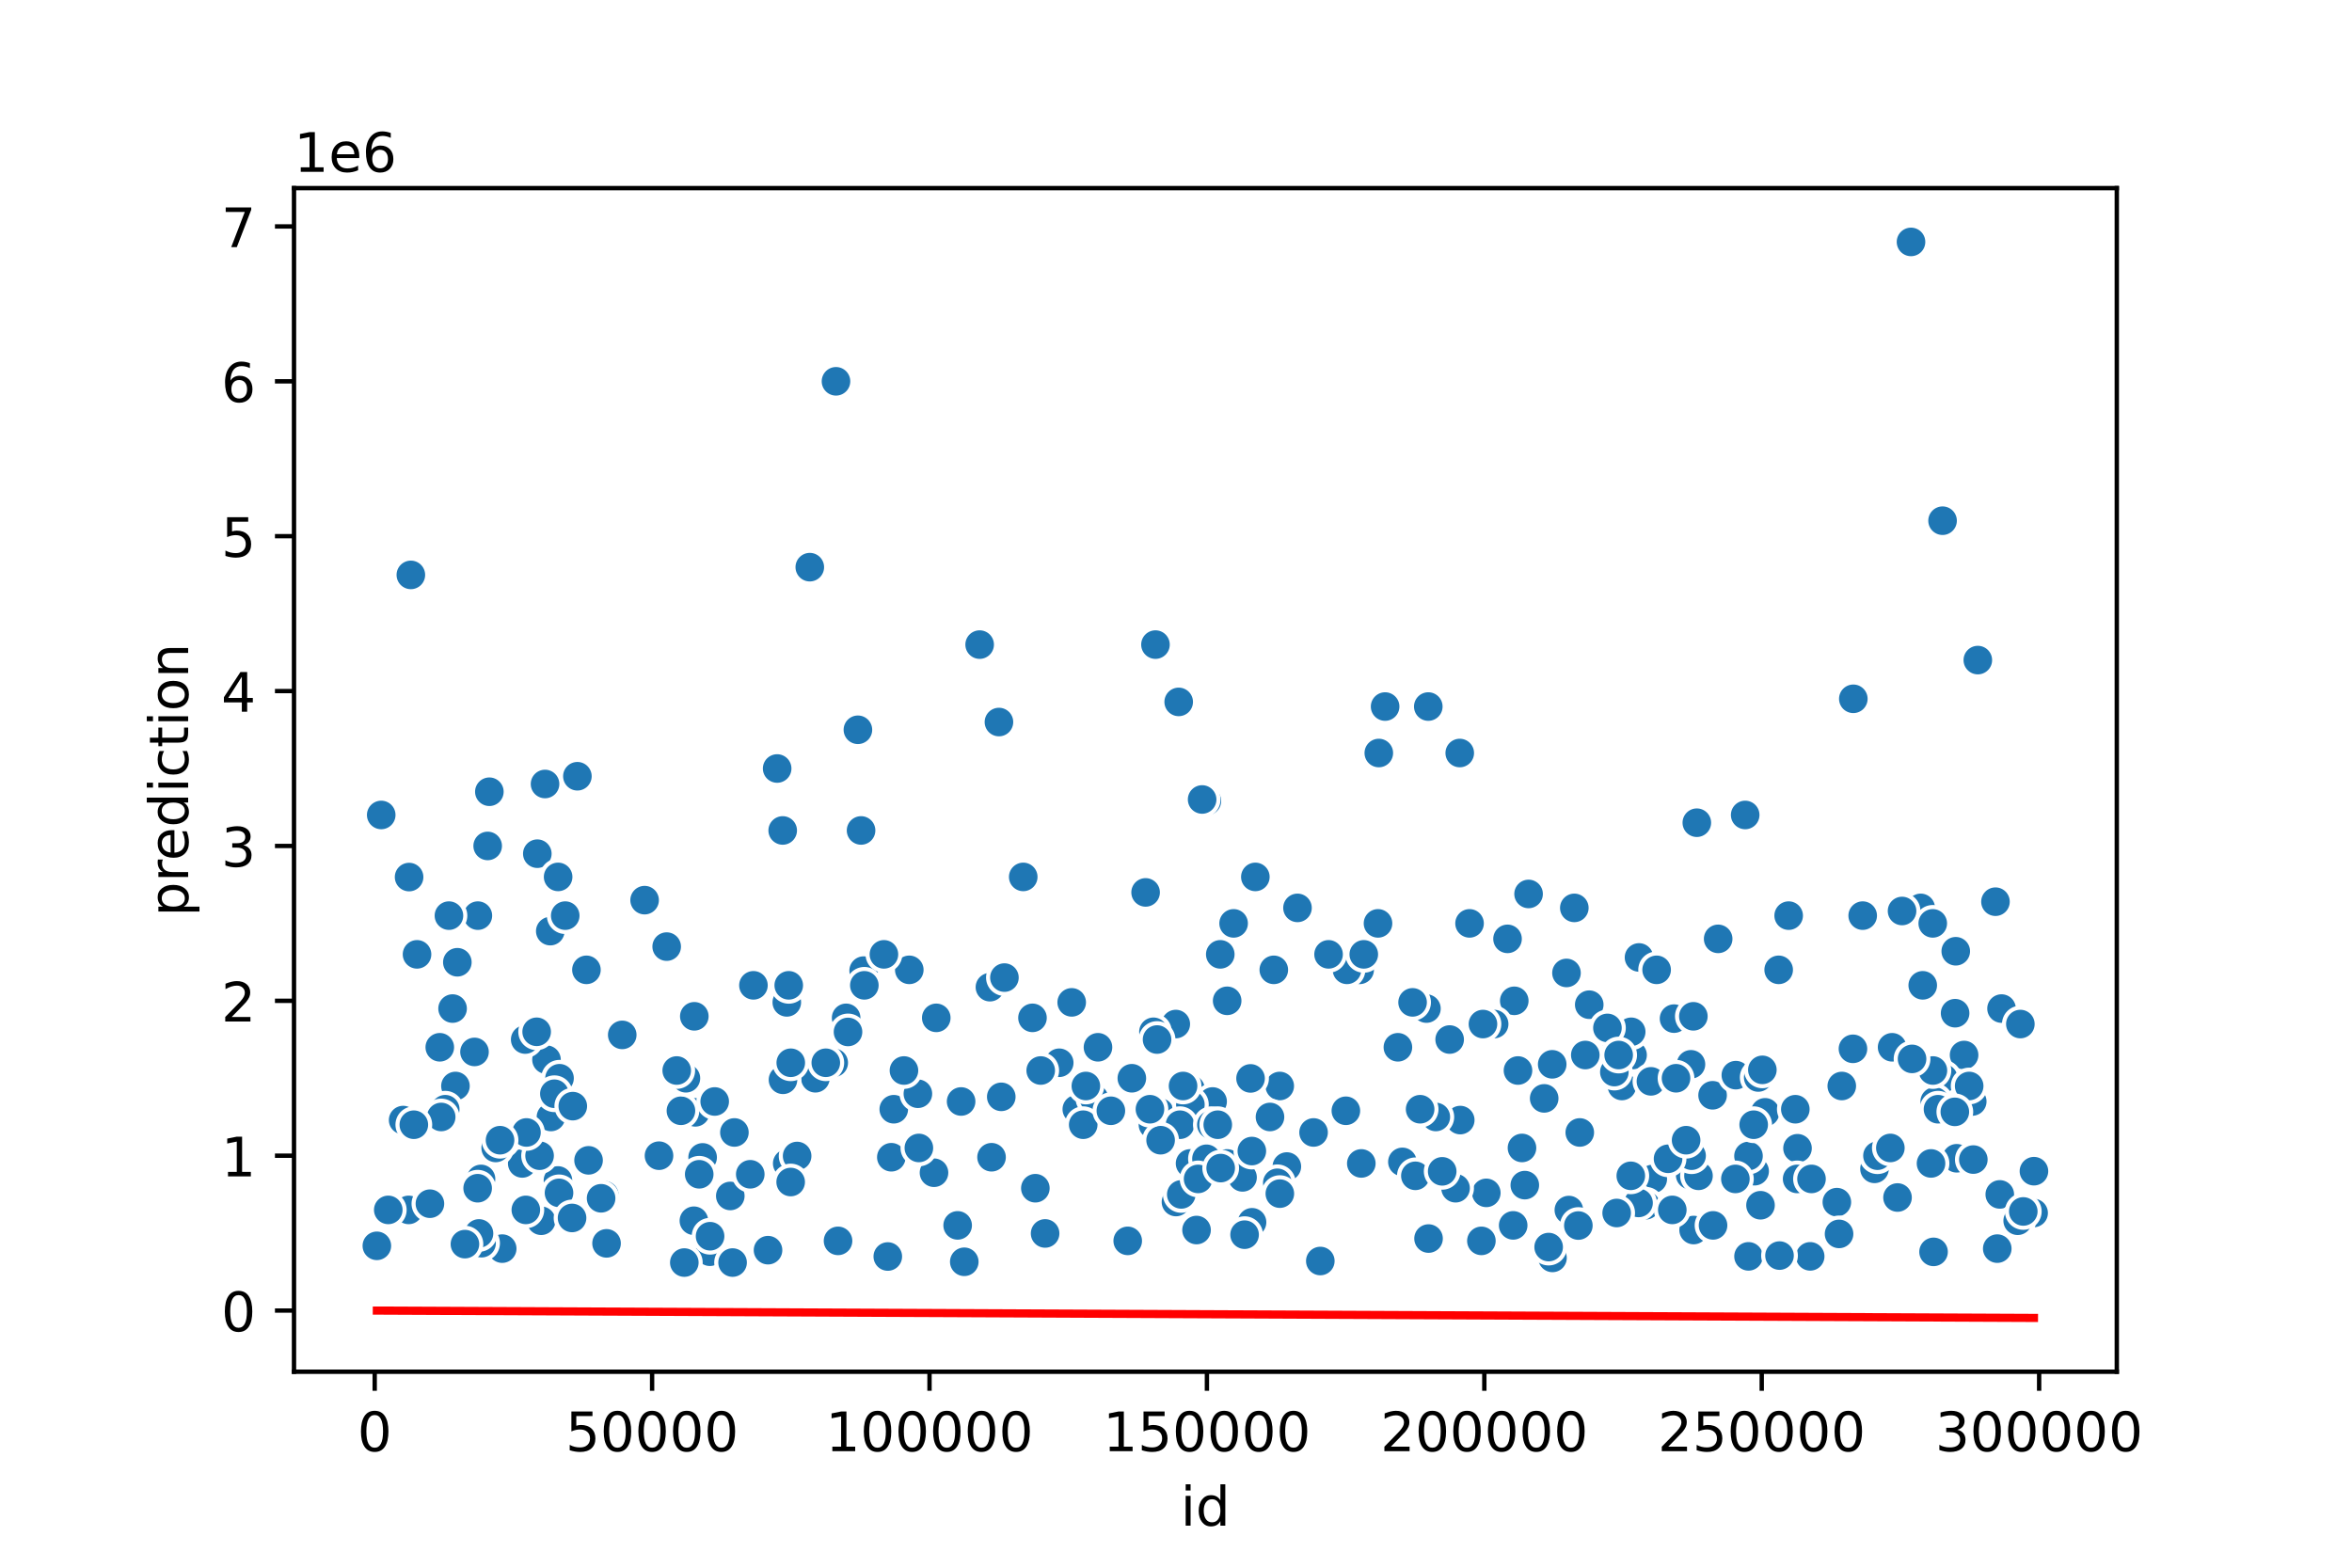 <?xml version="1.0" encoding="utf-8" standalone="no"?>
<!DOCTYPE svg PUBLIC "-//W3C//DTD SVG 1.1//EN"
  "http://www.w3.org/Graphics/SVG/1.1/DTD/svg11.dtd">
<!-- Created with matplotlib (https://matplotlib.org/) -->
<svg height="288pt" version="1.1" viewBox="0 0 432 288" width="432pt" xmlns="http://www.w3.org/2000/svg" xmlns:xlink="http://www.w3.org/1999/xlink">
 <defs>
  <style type="text/css">
*{stroke-linecap:butt;stroke-linejoin:round;}
  </style>
 </defs>
 <g id="figure_1">
  <g id="patch_1">
   <path d="M 0 288 
L 432 288 
L 432 0 
L 0 0 
z
" style="fill:#ffffff;"/>
  </g>
  <g id="axes_1">
   <g id="patch_2">
    <path d="M 54 252 
L 388.8 252 
L 388.8 34.56 
L 54 34.56 
z
" style="fill:#ffffff;"/>
   </g>
   <g id="PathCollection_1">
    <defs>
     <path d="M 0 3 
C 0.796 3 1.559 2.684 2.121 2.121 
C 2.684 1.559 3 0.796 3 0 
C 3 -0.796 2.684 -1.559 2.121 -2.121 
C 1.559 -2.684 0.796 -3 0 -3 
C -0.796 -3 -1.559 -2.684 -2.121 -2.121 
C -2.684 -1.559 -3 -0.796 -3 0 
C -3 0.796 -2.684 1.559 -2.121 2.121 
C -1.559 2.684 -0.796 3 0 3 
z
" id="m6beaa3b675" style="stroke:#ffffff;stroke-width:0.75;"/>
    </defs>
    <g clip-path="url(#p4916c9ff3d)">
     <use style="fill:#1f77b4;stroke:#ffffff;stroke-width:0.75;" x="262.339" xlink:href="#m6beaa3b675" y="129.801"/>
     <use style="fill:#1f77b4;stroke:#ffffff;stroke-width:0.75;" x="236.36" xlink:href="#m6beaa3b675" y="214.304"/>
     <use style="fill:#1f77b4;stroke:#ffffff;stroke-width:0.75;" x="197.782" xlink:href="#m6beaa3b675" y="203.777"/>
     <use style="fill:#1f77b4;stroke:#ffffff;stroke-width:0.75;" x="224.132" xlink:href="#m6beaa3b675" y="175.325"/>
     <use style="fill:#1f77b4;stroke:#ffffff;stroke-width:0.75;" x="107.712" xlink:href="#m6beaa3b675" y="178.17"/>
     <use style="fill:#1f77b4;stroke:#ffffff;stroke-width:0.75;" x="126.64" xlink:href="#m6beaa3b675" y="203.777"/>
     <use style="fill:#1f77b4;stroke:#ffffff;stroke-width:0.75;" x="225.383" xlink:href="#m6beaa3b675" y="213.735"/>
     <use style="fill:#1f77b4;stroke:#ffffff;stroke-width:0.75;" x="127.449" xlink:href="#m6beaa3b675" y="224.263"/>
     <use style="fill:#1f77b4;stroke:#ffffff;stroke-width:0.75;" x="297.905" xlink:href="#m6beaa3b675" y="199.509"/>
     <use style="fill:#1f77b4;stroke:#ffffff;stroke-width:0.75;" x="359.392" xlink:href="#m6beaa3b675" y="212.787"/>
     <use style="fill:#1f77b4;stroke:#ffffff;stroke-width:0.75;" x="92.242" xlink:href="#m6beaa3b675" y="229.384"/>
     <use style="fill:#1f77b4;stroke:#ffffff;stroke-width:0.75;" x="235.054" xlink:href="#m6beaa3b675" y="199.509"/>
     <use style="fill:#1f77b4;stroke:#ffffff;stroke-width:0.75;" x="215.96" xlink:href="#m6beaa3b675" y="188.128"/>
     <use style="fill:#1f77b4;stroke:#ffffff;stroke-width:0.75;" x="100.378" xlink:href="#m6beaa3b675" y="194.672"/>
     <use style="fill:#1f77b4;stroke:#ffffff;stroke-width:0.75;" x="84.003" xlink:href="#m6beaa3b675" y="176.776"/>
     <use style="fill:#1f77b4;stroke:#ffffff;stroke-width:0.75;" x="127.526" xlink:href="#m6beaa3b675" y="186.705"/>
     <use style="fill:#1f77b4;stroke:#ffffff;stroke-width:0.75;" x="310.438" xlink:href="#m6beaa3b675" y="215.869"/>
     <use style="fill:#1f77b4;stroke:#ffffff;stroke-width:0.75;" x="200.932" xlink:href="#m6beaa3b675" y="201.785"/>
     <use style="fill:#1f77b4;stroke:#ffffff;stroke-width:0.75;" x="303.57" xlink:href="#m6beaa3b675" y="216.58"/>
     <use style="fill:#1f77b4;stroke:#ffffff;stroke-width:0.75;" x="211.767" xlink:href="#m6beaa3b675" y="206.622"/>
     <use style="fill:#1f77b4;stroke:#ffffff;stroke-width:0.75;" x="130.386" xlink:href="#m6beaa3b675" y="229.953"/>
     <use style="fill:#1f77b4;stroke:#ffffff;stroke-width:0.75;" x="302.268" xlink:href="#m6beaa3b675" y="221.417"/>
     <use style="fill:#1f77b4;stroke:#ffffff;stroke-width:0.75;" x="366.516" xlink:href="#m6beaa3b675" y="165.651"/>
     <use style="fill:#1f77b4;stroke:#ffffff;stroke-width:0.75;" x="89.573" xlink:href="#m6beaa3b675" y="155.408"/>
     <use style="fill:#1f77b4;stroke:#ffffff;stroke-width:0.75;" x="279.548" xlink:href="#m6beaa3b675" y="210.89"/>
     <use style="fill:#1f77b4;stroke:#ffffff;stroke-width:0.75;" x="149.766" xlink:href="#m6beaa3b675" y="198.086"/>
     <use style="fill:#1f77b4;stroke:#ffffff;stroke-width:0.75;" x="101.196" xlink:href="#m6beaa3b675" y="205.2"/>
     <use style="fill:#1f77b4;stroke:#ffffff;stroke-width:0.75;" x="234.446" xlink:href="#m6beaa3b675" y="178.17"/>
     <use style="fill:#1f77b4;stroke:#ffffff;stroke-width:0.75;" x="272.995" xlink:href="#m6beaa3b675" y="219.141"/>
     <use style="fill:#1f77b4;stroke:#ffffff;stroke-width:0.75;" x="212.229" xlink:href="#m6beaa3b675" y="118.42"/>
     <use style="fill:#1f77b4;stroke:#ffffff;stroke-width:0.75;" x="322.281" xlink:href="#m6beaa3b675" y="215.158"/>
     <use style="fill:#1f77b4;stroke:#ffffff;stroke-width:0.75;" x="354.677" xlink:href="#m6beaa3b675" y="213.735"/>
     <use style="fill:#1f77b4;stroke:#ffffff;stroke-width:0.75;" x="96.466" xlink:href="#m6beaa3b675" y="190.973"/>
     <use style="fill:#1f77b4;stroke:#ffffff;stroke-width:0.75;" x="324.207" xlink:href="#m6beaa3b675" y="204.346"/>
     <use style="fill:#1f77b4;stroke:#ffffff;stroke-width:0.75;" x="268.208" xlink:href="#m6beaa3b675" y="205.769"/>
     <use style="fill:#1f77b4;stroke:#ffffff;stroke-width:0.75;" x="321.153" xlink:href="#m6beaa3b675" y="212.37"/>
     <use style="fill:#1f77b4;stroke:#ffffff;stroke-width:0.75;" x="75.14" xlink:href="#m6beaa3b675" y="161.127"/>
     <use style="fill:#1f77b4;stroke:#ffffff;stroke-width:0.75;" x="290.163" xlink:href="#m6beaa3b675" y="208.045"/>
     <use style="fill:#1f77b4;stroke:#ffffff;stroke-width:0.75;" x="216.495" xlink:href="#m6beaa3b675" y="128.947"/>
     <use style="fill:#1f77b4;stroke:#ffffff;stroke-width:0.75;" x="130.424" xlink:href="#m6beaa3b675" y="227.108"/>
     <use style="fill:#1f77b4;stroke:#ffffff;stroke-width:0.75;" x="177.112" xlink:href="#m6beaa3b675" y="231.802"/>
     <use style="fill:#1f77b4;stroke:#ffffff;stroke-width:0.75;" x="352.785" xlink:href="#m6beaa3b675" y="166.789"/>
     <use style="fill:#1f77b4;stroke:#ffffff;stroke-width:0.75;" x="141.066" xlink:href="#m6beaa3b675" y="229.669"/>
     <use style="fill:#1f77b4;stroke:#ffffff;stroke-width:0.75;" x="263.723" xlink:href="#m6beaa3b675" y="205.2"/>
     <use style="fill:#1f77b4;stroke:#ffffff;stroke-width:0.75;" x="318.745" xlink:href="#m6beaa3b675" y="216.58"/>
     <use style="fill:#1f77b4;stroke:#ffffff;stroke-width:0.75;" x="257.583" xlink:href="#m6beaa3b675" y="213.451"/>
     <use style="fill:#1f77b4;stroke:#ffffff;stroke-width:0.75;" x="234.609" xlink:href="#m6beaa3b675" y="217.292"/>
     <use style="fill:#1f77b4;stroke:#ffffff;stroke-width:0.75;" x="134.557" xlink:href="#m6beaa3b675" y="231.945"/>
     <use style="fill:#1f77b4;stroke:#ffffff;stroke-width:0.75;" x="102.482" xlink:href="#m6beaa3b675" y="216.865"/>
     <use style="fill:#1f77b4;stroke:#ffffff;stroke-width:0.75;" x="287.722" xlink:href="#m6beaa3b675" y="178.739"/>
     <use style="fill:#1f77b4;stroke:#ffffff;stroke-width:0.75;" x="218.583" xlink:href="#m6beaa3b675" y="213.735"/>
     <use style="fill:#1f77b4;stroke:#ffffff;stroke-width:0.75;" x="212.972" xlink:href="#m6beaa3b675" y="204.346"/>
     <use style="fill:#1f77b4;stroke:#ffffff;stroke-width:0.75;" x="326.695" xlink:href="#m6beaa3b675" y="178.17"/>
     <use style="fill:#1f77b4;stroke:#ffffff;stroke-width:0.75;" x="229.967" xlink:href="#m6beaa3b675" y="224.547"/>
     <use style="fill:#1f77b4;stroke:#ffffff;stroke-width:0.75;" x="366.843" xlink:href="#m6beaa3b675" y="229.384"/>
     <use style="fill:#1f77b4;stroke:#ffffff;stroke-width:0.75;" x="288.158" xlink:href="#m6beaa3b675" y="222.299"/>
     <use style="fill:#1f77b4;stroke:#ffffff;stroke-width:0.75;" x="144.593" xlink:href="#m6beaa3b675" y="213.735"/>
     <use style="fill:#1f77b4;stroke:#ffffff;stroke-width:0.75;" x="142.743" xlink:href="#m6beaa3b675" y="141.182"/>
     <use style="fill:#1f77b4;stroke:#ffffff;stroke-width:0.75;" x="247.201" xlink:href="#m6beaa3b675" y="204.061"/>
     <use style="fill:#1f77b4;stroke:#ffffff;stroke-width:0.75;" x="314.557" xlink:href="#m6beaa3b675" y="201.216"/>
     <use style="fill:#1f77b4;stroke:#ffffff;stroke-width:0.75;" x="95.922" xlink:href="#m6beaa3b675" y="213.735"/>
     <use style="fill:#1f77b4;stroke:#ffffff;stroke-width:0.75;" x="75.463" xlink:href="#m6beaa3b675" y="105.616"/>
     <use style="fill:#1f77b4;stroke:#ffffff;stroke-width:0.75;" x="157.575" xlink:href="#m6beaa3b675" y="134.069"/>
     <use style="fill:#1f77b4;stroke:#ffffff;stroke-width:0.75;" x="311.967" xlink:href="#m6beaa3b675" y="216.011"/>
     <use style="fill:#1f77b4;stroke:#ffffff;stroke-width:0.75;" x="215.711" xlink:href="#m6beaa3b675" y="221.417"/>
     <use style="fill:#1f77b4;stroke:#ffffff;stroke-width:0.75;" x="373.582" xlink:href="#m6beaa3b675" y="215.158"/>
     <use style="fill:#1f77b4;stroke:#ffffff;stroke-width:0.75;" x="291.902" xlink:href="#m6beaa3b675" y="184.572"/>
     <use style="fill:#1f77b4;stroke:#ffffff;stroke-width:0.75;" x="230.575" xlink:href="#m6beaa3b675" y="161.098"/>
     <use style="fill:#1f77b4;stroke:#ffffff;stroke-width:0.75;" x="337.382" xlink:href="#m6beaa3b675" y="220.848"/>
     <use style="fill:#1f77b4;stroke:#ffffff;stroke-width:0.75;" x="153.134" xlink:href="#m6beaa3b675" y="195.241"/>
     <use style="fill:#1f77b4;stroke:#ffffff;stroke-width:0.75;" x="233.964" xlink:href="#m6beaa3b675" y="178.17"/>
     <use style="fill:#1f77b4;stroke:#ffffff;stroke-width:0.75;" x="207.133" xlink:href="#m6beaa3b675" y="227.961"/>
     <use style="fill:#1f77b4;stroke:#ffffff;stroke-width:0.75;" x="207.889" xlink:href="#m6beaa3b675" y="198.086"/>
     <use style="fill:#1f77b4;stroke:#ffffff;stroke-width:0.75;" x="233.262" xlink:href="#m6beaa3b675" y="205.2"/>
     <use style="fill:#1f77b4;stroke:#ffffff;stroke-width:0.75;" x="289.903" xlink:href="#m6beaa3b675" y="225.145"/>
     <use style="fill:#1f77b4;stroke:#ffffff;stroke-width:0.75;" x="163.715" xlink:href="#m6beaa3b675" y="212.597"/>
     <use style="fill:#1f77b4;stroke:#ffffff;stroke-width:0.75;" x="198.958" xlink:href="#m6beaa3b675" y="206.622"/>
     <use style="fill:#1f77b4;stroke:#ffffff;stroke-width:0.75;" x="360.75" xlink:href="#m6beaa3b675" y="193.819"/>
     <use style="fill:#1f77b4;stroke:#ffffff;stroke-width:0.75;" x="253.103" xlink:href="#m6beaa3b675" y="169.634"/>
     <use style="fill:#1f77b4;stroke:#ffffff;stroke-width:0.75;" x="373.521" xlink:href="#m6beaa3b675" y="222.84"/>
     <use style="fill:#1f77b4;stroke:#ffffff;stroke-width:0.75;" x="278.131" xlink:href="#m6beaa3b675" y="183.86"/>
     <use style="fill:#1f77b4;stroke:#ffffff;stroke-width:0.75;" x="194.551" xlink:href="#m6beaa3b675" y="195.241"/>
     <use style="fill:#1f77b4;stroke:#ffffff;stroke-width:0.75;" x="218.663" xlink:href="#m6beaa3b675" y="200.078"/>
     <use style="fill:#1f77b4;stroke:#ffffff;stroke-width:0.75;" x="87.154" xlink:href="#m6beaa3b675" y="193.25"/>
     <use style="fill:#1f77b4;stroke:#ffffff;stroke-width:0.75;" x="363.274" xlink:href="#m6beaa3b675" y="121.265"/>
     <use style="fill:#1f77b4;stroke:#ffffff;stroke-width:0.75;" x="367.307" xlink:href="#m6beaa3b675" y="219.426"/>
     <use style="fill:#1f77b4;stroke:#ffffff;stroke-width:0.75;" x="102.772" xlink:href="#m6beaa3b675" y="198.086"/>
     <use style="fill:#1f77b4;stroke:#ffffff;stroke-width:0.75;" x="98.57" xlink:href="#m6beaa3b675" y="189.551"/>
     <use style="fill:#1f77b4;stroke:#ffffff;stroke-width:0.75;" x="187.941" xlink:href="#m6beaa3b675" y="161.098"/>
     <use style="fill:#1f77b4;stroke:#ffffff;stroke-width:0.75;" x="80.777" xlink:href="#m6beaa3b675" y="192.396"/>
     <use style="fill:#1f77b4;stroke:#ffffff;stroke-width:0.75;" x="75.058" xlink:href="#m6beaa3b675" y="222.271"/>
     <use style="fill:#1f77b4;stroke:#ffffff;stroke-width:0.75;" x="241.268" xlink:href="#m6beaa3b675" y="208.045"/>
     <use style="fill:#1f77b4;stroke:#ffffff;stroke-width:0.75;" x="249.73" xlink:href="#m6beaa3b675" y="178.17"/>
     <use style="fill:#1f77b4;stroke:#ffffff;stroke-width:0.75;" x="320.544" xlink:href="#m6beaa3b675" y="149.717"/>
     <use style="fill:#1f77b4;stroke:#ffffff;stroke-width:0.75;" x="176.532" xlink:href="#m6beaa3b675" y="202.354"/>
     <use style="fill:#1f77b4;stroke:#ffffff;stroke-width:0.75;" x="311.073" xlink:href="#m6beaa3b675" y="225.97"/>
     <use style="fill:#1f77b4;stroke:#ffffff;stroke-width:0.75;" x="314.64" xlink:href="#m6beaa3b675" y="225.116"/>
     <use style="fill:#1f77b4;stroke:#ffffff;stroke-width:0.75;" x="344.296" xlink:href="#m6beaa3b675" y="214.731"/>
     <use style="fill:#1f77b4;stroke:#ffffff;stroke-width:0.75;" x="227.896" xlink:href="#m6beaa3b675" y="216.58"/>
     <use style="fill:#1f77b4;stroke:#ffffff;stroke-width:0.75;" x="321.158" xlink:href="#m6beaa3b675" y="230.807"/>
     <use style="fill:#1f77b4;stroke:#ffffff;stroke-width:0.75;" x="111.005" xlink:href="#m6beaa3b675" y="219.568"/>
     <use style="fill:#1f77b4;stroke:#ffffff;stroke-width:0.75;" x="143.814" xlink:href="#m6beaa3b675" y="198.371"/>
     <use style="fill:#1f77b4;stroke:#ffffff;stroke-width:0.75;" x="370.596" xlink:href="#m6beaa3b675" y="224.263"/>
     <use style="fill:#1f77b4;stroke:#ffffff;stroke-width:0.75;" x="167.013" xlink:href="#m6beaa3b675" y="178.17"/>
     <use style="fill:#1f77b4;stroke:#ffffff;stroke-width:0.75;" x="134.891" xlink:href="#m6beaa3b675" y="208.045"/>
     <use style="fill:#1f77b4;stroke:#ffffff;stroke-width:0.75;" x="83.128" xlink:href="#m6beaa3b675" y="185.283"/>
     <use style="fill:#1f77b4;stroke:#ffffff;stroke-width:0.75;" x="318.83" xlink:href="#m6beaa3b675" y="197.517"/>
     <use style="fill:#1f77b4;stroke:#ffffff;stroke-width:0.75;" x="356.934" xlink:href="#m6beaa3b675" y="198.086"/>
     <use style="fill:#1f77b4;stroke:#ffffff;stroke-width:0.75;" x="146.412" xlink:href="#m6beaa3b675" y="212.37"/>
     <use style="fill:#1f77b4;stroke:#ffffff;stroke-width:0.75;" x="295.838" xlink:href="#m6beaa3b675" y="189.835"/>
     <use style="fill:#1f77b4;stroke:#ffffff;stroke-width:0.75;" x="323.359" xlink:href="#m6beaa3b675" y="221.417"/>
     <use style="fill:#1f77b4;stroke:#ffffff;stroke-width:0.75;" x="322.938" xlink:href="#m6beaa3b675" y="197.944"/>
     <use style="fill:#1f77b4;stroke:#ffffff;stroke-width:0.75;" x="92.207" xlink:href="#m6beaa3b675" y="209.467"/>
     <use style="fill:#1f77b4;stroke:#ffffff;stroke-width:0.75;" x="299.86" xlink:href="#m6beaa3b675" y="193.819"/>
     <use style="fill:#1f77b4;stroke:#ffffff;stroke-width:0.75;" x="70.021" xlink:href="#m6beaa3b675" y="149.717"/>
     <use style="fill:#1f77b4;stroke:#ffffff;stroke-width:0.75;" x="134.136" xlink:href="#m6beaa3b675" y="219.71"/>
     <use style="fill:#1f77b4;stroke:#ffffff;stroke-width:0.75;" x="164.163" xlink:href="#m6beaa3b675" y="203.777"/>
     <use style="fill:#1f77b4;stroke:#ffffff;stroke-width:0.75;" x="69.218" xlink:href="#m6beaa3b675" y="228.872"/>
     <use style="fill:#1f77b4;stroke:#ffffff;stroke-width:0.75;" x="355.356" xlink:href="#m6beaa3b675" y="202.354"/>
     <use style="fill:#1f77b4;stroke:#ffffff;stroke-width:0.75;" x="211.859" xlink:href="#m6beaa3b675" y="189.551"/>
     <use style="fill:#1f77b4;stroke:#ffffff;stroke-width:0.75;" x="83.654" xlink:href="#m6beaa3b675" y="199.509"/>
     <use style="fill:#1f77b4;stroke:#ffffff;stroke-width:0.75;" x="129.055" xlink:href="#m6beaa3b675" y="212.626"/>
     <use style="fill:#1f77b4;stroke:#ffffff;stroke-width:0.75;" x="268.117" xlink:href="#m6beaa3b675" y="138.336"/>
     <use style="fill:#1f77b4;stroke:#ffffff;stroke-width:0.75;" x="210.418" xlink:href="#m6beaa3b675" y="163.944"/>
     <use style="fill:#1f77b4;stroke:#ffffff;stroke-width:0.75;" x="101.823" xlink:href="#m6beaa3b675" y="200.932"/>
     <use style="fill:#1f77b4;stroke:#ffffff;stroke-width:0.75;" x="355.142" xlink:href="#m6beaa3b675" y="229.982"/>
     <use style="fill:#1f77b4;stroke:#ffffff;stroke-width:0.75;" x="128.428" xlink:href="#m6beaa3b675" y="215.727"/>
     <use style="fill:#1f77b4;stroke:#ffffff;stroke-width:0.75;" x="158.155" xlink:href="#m6beaa3b675" y="152.563"/>
     <use style="fill:#1f77b4;stroke:#ffffff;stroke-width:0.75;" x="221.675" xlink:href="#m6beaa3b675" y="147.157"/>
     <use style="fill:#1f77b4;stroke:#ffffff;stroke-width:0.75;" x="303.233" xlink:href="#m6beaa3b675" y="198.655"/>
     <use style="fill:#1f77b4;stroke:#ffffff;stroke-width:0.75;" x="356.798" xlink:href="#m6beaa3b675" y="95.658"/>
     <use style="fill:#1f77b4;stroke:#ffffff;stroke-width:0.75;" x="190.168" xlink:href="#m6beaa3b675" y="218.288"/>
     <use style="fill:#1f77b4;stroke:#ffffff;stroke-width:0.75;" x="163.065" xlink:href="#m6beaa3b675" y="230.835"/>
     <use style="fill:#1f77b4;stroke:#ffffff;stroke-width:0.75;" x="88.453" xlink:href="#m6beaa3b675" y="228.388"/>
     <use style="fill:#1f77b4;stroke:#ffffff;stroke-width:0.75;" x="283.625" xlink:href="#m6beaa3b675" y="201.785"/>
     <use style="fill:#1f77b4;stroke:#ffffff;stroke-width:0.75;" x="99.108" xlink:href="#m6beaa3b675" y="212.313"/>
     <use style="fill:#1f77b4;stroke:#ffffff;stroke-width:0.75;" x="301.044" xlink:href="#m6beaa3b675" y="175.894"/>
     <use style="fill:#1f77b4;stroke:#ffffff;stroke-width:0.75;" x="340.338" xlink:href="#m6beaa3b675" y="192.68"/>
     <use style="fill:#1f77b4;stroke:#ffffff;stroke-width:0.75;" x="183.907" xlink:href="#m6beaa3b675" y="201.501"/>
     <use style="fill:#1f77b4;stroke:#ffffff;stroke-width:0.75;" x="127.713" xlink:href="#m6beaa3b675" y="204.346"/>
     <use style="fill:#1f77b4;stroke:#ffffff;stroke-width:0.75;" x="171.968" xlink:href="#m6beaa3b675" y="186.99"/>
     <use style="fill:#1f77b4;stroke:#ffffff;stroke-width:0.75;" x="153.925" xlink:href="#m6beaa3b675" y="227.961"/>
     <use style="fill:#1f77b4;stroke:#ffffff;stroke-width:0.75;" x="191.151" xlink:href="#m6beaa3b675" y="196.664"/>
     <use style="fill:#1f77b4;stroke:#ffffff;stroke-width:0.75;" x="215.996" xlink:href="#m6beaa3b675" y="220.823"/>
     <use style="fill:#1f77b4;stroke:#ffffff;stroke-width:0.75;" x="307.477" xlink:href="#m6beaa3b675" y="187.132"/>
     <use style="fill:#1f77b4;stroke:#ffffff;stroke-width:0.75;" x="235.073" xlink:href="#m6beaa3b675" y="219.283"/>
     <use style="fill:#1f77b4;stroke:#ffffff;stroke-width:0.75;" x="348.525" xlink:href="#m6beaa3b675" y="219.995"/>
     <use style="fill:#1f77b4;stroke:#ffffff;stroke-width:0.75;" x="355.024" xlink:href="#m6beaa3b675" y="196.664"/>
     <use style="fill:#1f77b4;stroke:#ffffff;stroke-width:0.75;" x="347.53" xlink:href="#m6beaa3b675" y="192.396"/>
     <use style="fill:#1f77b4;stroke:#ffffff;stroke-width:0.75;" x="196.842" xlink:href="#m6beaa3b675" y="184.145"/>
     <use style="fill:#1f77b4;stroke:#ffffff;stroke-width:0.75;" x="285.15" xlink:href="#m6beaa3b675" y="231.091"/>
     <use style="fill:#1f77b4;stroke:#ffffff;stroke-width:0.75;" x="349.356" xlink:href="#m6beaa3b675" y="167.358"/>
     <use style="fill:#1f77b4;stroke:#ffffff;stroke-width:0.75;" x="181.825" xlink:href="#m6beaa3b675" y="181.356"/>
     <use style="fill:#1f77b4;stroke:#ffffff;stroke-width:0.75;" x="222.726" xlink:href="#m6beaa3b675" y="202.354"/>
     <use style="fill:#1f77b4;stroke:#ffffff;stroke-width:0.75;" x="355.961" xlink:href="#m6beaa3b675" y="203.777"/>
     <use style="fill:#1f77b4;stroke:#ffffff;stroke-width:0.75;" x="362.25" xlink:href="#m6beaa3b675" y="202.354"/>
     <use style="fill:#1f77b4;stroke:#ffffff;stroke-width:0.75;" x="307.158" xlink:href="#m6beaa3b675" y="222.271"/>
     <use style="fill:#1f77b4;stroke:#ffffff;stroke-width:0.75;" x="274.436" xlink:href="#m6beaa3b675" y="188.128"/>
     <use style="fill:#1f77b4;stroke:#ffffff;stroke-width:0.75;" x="101.071" xlink:href="#m6beaa3b675" y="171.057"/>
     <use style="fill:#1f77b4;stroke:#ffffff;stroke-width:0.75;" x="277.931" xlink:href="#m6beaa3b675" y="225.116"/>
     <use style="fill:#1f77b4;stroke:#ffffff;stroke-width:0.75;" x="143.762" xlink:href="#m6beaa3b675" y="152.563"/>
     <use style="fill:#1f77b4;stroke:#ffffff;stroke-width:0.75;" x="330.156" xlink:href="#m6beaa3b675" y="210.947"/>
     <use style="fill:#1f77b4;stroke:#ffffff;stroke-width:0.75;" x="344.842" xlink:href="#m6beaa3b675" y="212.313"/>
     <use style="fill:#1f77b4;stroke:#ffffff;stroke-width:0.75;" x="340.406" xlink:href="#m6beaa3b675" y="128.378"/>
     <use style="fill:#1f77b4;stroke:#ffffff;stroke-width:0.75;" x="96.697" xlink:href="#m6beaa3b675" y="208.045"/>
     <use style="fill:#1f77b4;stroke:#ffffff;stroke-width:0.75;" x="351.002" xlink:href="#m6beaa3b675" y="44.444"/>
     <use style="fill:#1f77b4;stroke:#ffffff;stroke-width:0.75;" x="91.048" xlink:href="#m6beaa3b675" y="210.89"/>
     <use style="fill:#1f77b4;stroke:#ffffff;stroke-width:0.75;" x="362.45" xlink:href="#m6beaa3b675" y="213.024"/>
     <use style="fill:#1f77b4;stroke:#ffffff;stroke-width:0.75;" x="272.093" xlink:href="#m6beaa3b675" y="227.961"/>
     <use style="fill:#1f77b4;stroke:#ffffff;stroke-width:0.75;" x="122.452" xlink:href="#m6beaa3b675" y="173.902"/>
     <use style="fill:#1f77b4;stroke:#ffffff;stroke-width:0.75;" x="138.387" xlink:href="#m6beaa3b675" y="181.015"/>
     <use style="fill:#1f77b4;stroke:#ffffff;stroke-width:0.75;" x="99.401" xlink:href="#m6beaa3b675" y="224.263"/>
     <use style="fill:#1f77b4;stroke:#ffffff;stroke-width:0.75;" x="242.507" xlink:href="#m6beaa3b675" y="231.66"/>
     <use style="fill:#1f77b4;stroke:#ffffff;stroke-width:0.75;" x="250.037" xlink:href="#m6beaa3b675" y="213.735"/>
     <use style="fill:#1f77b4;stroke:#ffffff;stroke-width:0.75;" x="199.445" xlink:href="#m6beaa3b675" y="199.509"/>
     <use style="fill:#1f77b4;stroke:#ffffff;stroke-width:0.75;" x="168.592" xlink:href="#m6beaa3b675" y="200.932"/>
     <use style="fill:#1f77b4;stroke:#ffffff;stroke-width:0.75;" x="105.207" xlink:href="#m6beaa3b675" y="203.208"/>
     <use style="fill:#1f77b4;stroke:#ffffff;stroke-width:0.75;" x="111.408" xlink:href="#m6beaa3b675" y="228.417"/>
     <use style="fill:#1f77b4;stroke:#ffffff;stroke-width:0.75;" x="166.033" xlink:href="#m6beaa3b675" y="196.664"/>
     <use style="fill:#1f77b4;stroke:#ffffff;stroke-width:0.75;" x="218.642" xlink:href="#m6beaa3b675" y="202.923"/>
     <use style="fill:#1f77b4;stroke:#ffffff;stroke-width:0.75;" x="361.685" xlink:href="#m6beaa3b675" y="199.509"/>
     <use style="fill:#1f77b4;stroke:#ffffff;stroke-width:0.75;" x="315.581" xlink:href="#m6beaa3b675" y="172.479"/>
     <use style="fill:#1f77b4;stroke:#ffffff;stroke-width:0.75;" x="267.35" xlink:href="#m6beaa3b675" y="218.288"/>
     <use style="fill:#1f77b4;stroke:#ffffff;stroke-width:0.75;" x="359.222" xlink:href="#m6beaa3b675" y="174.755"/>
     <use style="fill:#1f77b4;stroke:#ffffff;stroke-width:0.75;" x="151.679" xlink:href="#m6beaa3b675" y="195.241"/>
     <use style="fill:#1f77b4;stroke:#ffffff;stroke-width:0.75;" x="91.845" xlink:href="#m6beaa3b675" y="209.467"/>
     <use style="fill:#1f77b4;stroke:#ffffff;stroke-width:0.75;" x="158.632" xlink:href="#m6beaa3b675" y="178.312"/>
     <use style="fill:#1f77b4;stroke:#ffffff;stroke-width:0.75;" x="304.278" xlink:href="#m6beaa3b675" y="178.17"/>
     <use style="fill:#1f77b4;stroke:#ffffff;stroke-width:0.75;" x="96.583" xlink:href="#m6beaa3b675" y="222.271"/>
     <use style="fill:#1f77b4;stroke:#ffffff;stroke-width:0.75;" x="259.968" xlink:href="#m6beaa3b675" y="216.011"/>
     <use style="fill:#1f77b4;stroke:#ffffff;stroke-width:0.75;" x="269.917" xlink:href="#m6beaa3b675" y="169.634"/>
     <use style="fill:#1f77b4;stroke:#ffffff;stroke-width:0.75;" x="171.551" xlink:href="#m6beaa3b675" y="215.442"/>
     <use style="fill:#1f77b4;stroke:#ffffff;stroke-width:0.75;" x="276.894" xlink:href="#m6beaa3b675" y="172.479"/>
     <use style="fill:#1f77b4;stroke:#ffffff;stroke-width:0.75;" x="284.447" xlink:href="#m6beaa3b675" y="229.1"/>
     <use style="fill:#1f77b4;stroke:#ffffff;stroke-width:0.75;" x="78.965" xlink:href="#m6beaa3b675" y="221.133"/>
     <use style="fill:#1f77b4;stroke:#ffffff;stroke-width:0.75;" x="158.756" xlink:href="#m6beaa3b675" y="181.015"/>
     <use style="fill:#1f77b4;stroke:#ffffff;stroke-width:0.75;" x="228.597" xlink:href="#m6beaa3b675" y="226.823"/>
     <use style="fill:#1f77b4;stroke:#ffffff;stroke-width:0.75;" x="225.397" xlink:href="#m6beaa3b675" y="183.86"/>
     <use style="fill:#1f77b4;stroke:#ffffff;stroke-width:0.75;" x="289.161" xlink:href="#m6beaa3b675" y="166.789"/>
     <use style="fill:#1f77b4;stroke:#ffffff;stroke-width:0.75;" x="88.35" xlink:href="#m6beaa3b675" y="216.58"/>
     <use style="fill:#1f77b4;stroke:#ffffff;stroke-width:0.75;" x="299.608" xlink:href="#m6beaa3b675" y="189.551"/>
     <use style="fill:#1f77b4;stroke:#ffffff;stroke-width:0.75;" x="81.777" xlink:href="#m6beaa3b675" y="203.777"/>
     <use style="fill:#1f77b4;stroke:#ffffff;stroke-width:0.75;" x="272.38" xlink:href="#m6beaa3b675" y="188.128"/>
     <use style="fill:#1f77b4;stroke:#ffffff;stroke-width:0.75;" x="228.223" xlink:href="#m6beaa3b675" y="216.296"/>
     <use style="fill:#1f77b4;stroke:#ffffff;stroke-width:0.75;" x="296.513" xlink:href="#m6beaa3b675" y="196.948"/>
     <use style="fill:#1f77b4;stroke:#ffffff;stroke-width:0.75;" x="155.414" xlink:href="#m6beaa3b675" y="186.99"/>
     <use style="fill:#1f77b4;stroke:#ffffff;stroke-width:0.75;" x="183.479" xlink:href="#m6beaa3b675" y="132.646"/>
     <use style="fill:#1f77b4;stroke:#ffffff;stroke-width:0.75;" x="260.84" xlink:href="#m6beaa3b675" y="203.777"/>
     <use style="fill:#1f77b4;stroke:#ffffff;stroke-width:0.75;" x="310.585" xlink:href="#m6beaa3b675" y="195.526"/>
     <use style="fill:#1f77b4;stroke:#ffffff;stroke-width:0.75;" x="98.691" xlink:href="#m6beaa3b675" y="156.831"/>
     <use style="fill:#1f77b4;stroke:#ffffff;stroke-width:0.75;" x="81.033" xlink:href="#m6beaa3b675" y="205.2"/>
     <use style="fill:#1f77b4;stroke:#ffffff;stroke-width:0.75;" x="219.774" xlink:href="#m6beaa3b675" y="225.97"/>
     <use style="fill:#1f77b4;stroke:#ffffff;stroke-width:0.75;" x="261.997" xlink:href="#m6beaa3b675" y="185.283"/>
     <use style="fill:#1f77b4;stroke:#ffffff;stroke-width:0.75;" x="216.734" xlink:href="#m6beaa3b675" y="206.622"/>
     <use style="fill:#1f77b4;stroke:#ffffff;stroke-width:0.75;" x="191.959" xlink:href="#m6beaa3b675" y="226.596"/>
     <use style="fill:#1f77b4;stroke:#ffffff;stroke-width:0.75;" x="338.285" xlink:href="#m6beaa3b675" y="199.509"/>
     <use style="fill:#1f77b4;stroke:#ffffff;stroke-width:0.75;" x="262.386" xlink:href="#m6beaa3b675" y="227.535"/>
     <use style="fill:#1f77b4;stroke:#ffffff;stroke-width:0.75;" x="144.514" xlink:href="#m6beaa3b675" y="184.145"/>
     <use style="fill:#1f77b4;stroke:#ffffff;stroke-width:0.75;" x="110.406" xlink:href="#m6beaa3b675" y="220.137"/>
     <use style="fill:#1f77b4;stroke:#ffffff;stroke-width:0.75;" x="89.882" xlink:href="#m6beaa3b675" y="145.45"/>
     <use style="fill:#1f77b4;stroke:#ffffff;stroke-width:0.75;" x="168.773" xlink:href="#m6beaa3b675" y="210.89"/>
     <use style="fill:#1f77b4;stroke:#ffffff;stroke-width:0.75;" x="221.596" xlink:href="#m6beaa3b675" y="212.882"/>
     <use style="fill:#1f77b4;stroke:#ffffff;stroke-width:0.75;" x="300.957" xlink:href="#m6beaa3b675" y="220.991"/>
     <use style="fill:#1f77b4;stroke:#ffffff;stroke-width:0.75;" x="222.494" xlink:href="#m6beaa3b675" y="206.622"/>
     <use style="fill:#1f77b4;stroke:#ffffff;stroke-width:0.75;" x="175.896" xlink:href="#m6beaa3b675" y="225.116"/>
     <use style="fill:#1f77b4;stroke:#ffffff;stroke-width:0.75;" x="254.409" xlink:href="#m6beaa3b675" y="129.801"/>
     <use style="fill:#1f77b4;stroke:#ffffff;stroke-width:0.75;" x="347.209" xlink:href="#m6beaa3b675" y="210.89"/>
     <use style="fill:#1f77b4;stroke:#ffffff;stroke-width:0.75;" x="144.872" xlink:href="#m6beaa3b675" y="181.015"/>
     <use style="fill:#1f77b4;stroke:#ffffff;stroke-width:0.75;" x="87.772" xlink:href="#m6beaa3b675" y="168.211"/>
     <use style="fill:#1f77b4;stroke:#ffffff;stroke-width:0.75;" x="137.804" xlink:href="#m6beaa3b675" y="215.727"/>
     <use style="fill:#1f77b4;stroke:#ffffff;stroke-width:0.75;" x="351.194" xlink:href="#m6beaa3b675" y="194.53"/>
     <use style="fill:#1f77b4;stroke:#ffffff;stroke-width:0.75;" x="226.582" xlink:href="#m6beaa3b675" y="169.634"/>
     <use style="fill:#1f77b4;stroke:#ffffff;stroke-width:0.75;" x="323.699" xlink:href="#m6beaa3b675" y="196.543"/>
     <use style="fill:#1f77b4;stroke:#ffffff;stroke-width:0.75;" x="259.454" xlink:href="#m6beaa3b675" y="184.145"/>
     <use style="fill:#1f77b4;stroke:#ffffff;stroke-width:0.75;" x="182.121" xlink:href="#m6beaa3b675" y="212.597"/>
     <use style="fill:#1f77b4;stroke:#ffffff;stroke-width:0.75;" x="342.128" xlink:href="#m6beaa3b675" y="168.211"/>
     <use style="fill:#1f77b4;stroke:#ffffff;stroke-width:0.75;" x="103.817" xlink:href="#m6beaa3b675" y="168.211"/>
     <use style="fill:#1f77b4;stroke:#ffffff;stroke-width:0.75;" x="328.531" xlink:href="#m6beaa3b675" y="168.211"/>
     <use style="fill:#1f77b4;stroke:#ffffff;stroke-width:0.75;" x="310.699" xlink:href="#m6beaa3b675" y="212.313"/>
     <use style="fill:#1f77b4;stroke:#ffffff;stroke-width:0.75;" x="212.522" xlink:href="#m6beaa3b675" y="190.973"/>
     <use style="fill:#1f77b4;stroke:#ffffff;stroke-width:0.75;" x="229.693" xlink:href="#m6beaa3b675" y="198.115"/>
     <use style="fill:#1f77b4;stroke:#ffffff;stroke-width:0.75;" x="71.315" xlink:href="#m6beaa3b675" y="222.271"/>
     <use style="fill:#1f77b4;stroke:#ffffff;stroke-width:0.75;" x="102.676" xlink:href="#m6beaa3b675" y="219.141"/>
     <use style="fill:#1f77b4;stroke:#ffffff;stroke-width:0.75;" x="216.97" xlink:href="#m6beaa3b675" y="219.426"/>
     <use style="fill:#1f77b4;stroke:#ffffff;stroke-width:0.75;" x="121.042" xlink:href="#m6beaa3b675" y="212.313"/>
     <use style="fill:#1f77b4;stroke:#ffffff;stroke-width:0.75;" x="238.315" xlink:href="#m6beaa3b675" y="166.789"/>
     <use style="fill:#1f77b4;stroke:#ffffff;stroke-width:0.75;" x="76.597" xlink:href="#m6beaa3b675" y="175.325"/>
     <use style="fill:#1f77b4;stroke:#ffffff;stroke-width:0.75;" x="223.671" xlink:href="#m6beaa3b675" y="206.622"/>
     <use style="fill:#1f77b4;stroke:#ffffff;stroke-width:0.75;" x="179.936" xlink:href="#m6beaa3b675" y="118.42"/>
     <use style="fill:#1f77b4;stroke:#ffffff;stroke-width:0.75;" x="359.102" xlink:href="#m6beaa3b675" y="186.136"/>
     <use style="fill:#1f77b4;stroke:#ffffff;stroke-width:0.75;" x="306.379" xlink:href="#m6beaa3b675" y="212.882"/>
     <use style="fill:#1f77b4;stroke:#ffffff;stroke-width:0.75;" x="87.977" xlink:href="#m6beaa3b675" y="226.596"/>
     <use style="fill:#1f77b4;stroke:#ffffff;stroke-width:0.75;" x="204.037" xlink:href="#m6beaa3b675" y="204.061"/>
     <use style="fill:#1f77b4;stroke:#ffffff;stroke-width:0.75;" x="153.55" xlink:href="#m6beaa3b675" y="70.051"/>
     <use style="fill:#1f77b4;stroke:#ffffff;stroke-width:0.75;" x="74.046" xlink:href="#m6beaa3b675" y="205.769"/>
     <use style="fill:#1f77b4;stroke:#ffffff;stroke-width:0.75;" x="189.64" xlink:href="#m6beaa3b675" y="186.99"/>
     <use style="fill:#1f77b4;stroke:#ffffff;stroke-width:0.75;" x="311.662" xlink:href="#m6beaa3b675" y="151.14"/>
     <use style="fill:#1f77b4;stroke:#ffffff;stroke-width:0.75;" x="330.086" xlink:href="#m6beaa3b675" y="216.58"/>
     <use style="fill:#1f77b4;stroke:#ffffff;stroke-width:0.75;" x="125.069" xlink:href="#m6beaa3b675" y="204.061"/>
     <use style="fill:#1f77b4;stroke:#ffffff;stroke-width:0.75;" x="213.173" xlink:href="#m6beaa3b675" y="209.467"/>
     <use style="fill:#1f77b4;stroke:#ffffff;stroke-width:0.75;" x="253.25" xlink:href="#m6beaa3b675" y="138.336"/>
     <use style="fill:#1f77b4;stroke:#ffffff;stroke-width:0.75;" x="114.289" xlink:href="#m6beaa3b675" y="190.12"/>
     <use style="fill:#1f77b4;stroke:#ffffff;stroke-width:0.75;" x="332.726" xlink:href="#m6beaa3b675" y="216.58"/>
     <use style="fill:#1f77b4;stroke:#ffffff;stroke-width:0.75;" x="367.628" xlink:href="#m6beaa3b675" y="185.283"/>
     <use style="fill:#1f77b4;stroke:#ffffff;stroke-width:0.75;" x="211.216" xlink:href="#m6beaa3b675" y="203.777"/>
     <use style="fill:#1f77b4;stroke:#ffffff;stroke-width:0.75;" x="371.624" xlink:href="#m6beaa3b675" y="222.555"/>
     <use style="fill:#1f77b4;stroke:#ffffff;stroke-width:0.75;" x="217.296" xlink:href="#m6beaa3b675" y="199.509"/>
     <use style="fill:#1f77b4;stroke:#ffffff;stroke-width:0.75;" x="155.757" xlink:href="#m6beaa3b675" y="189.579"/>
     <use style="fill:#1f77b4;stroke:#ffffff;stroke-width:0.75;" x="87.732" xlink:href="#m6beaa3b675" y="218.288"/>
     <use style="fill:#1f77b4;stroke:#ffffff;stroke-width:0.75;" x="332.482" xlink:href="#m6beaa3b675" y="230.807"/>
     <use style="fill:#1f77b4;stroke:#ffffff;stroke-width:0.75;" x="295.244" xlink:href="#m6beaa3b675" y="188.839"/>
     <use style="fill:#1f77b4;stroke:#ffffff;stroke-width:0.75;" x="337.786" xlink:href="#m6beaa3b675" y="226.681"/>
     <use style="fill:#1f77b4;stroke:#ffffff;stroke-width:0.75;" x="299.534" xlink:href="#m6beaa3b675" y="216.011"/>
     <use style="fill:#1f77b4;stroke:#ffffff;stroke-width:0.75;" x="76.01" xlink:href="#m6beaa3b675" y="206.622"/>
     <use style="fill:#1f77b4;stroke:#ffffff;stroke-width:0.75;" x="247.404" xlink:href="#m6beaa3b675" y="178.17"/>
     <use style="fill:#1f77b4;stroke:#ffffff;stroke-width:0.75;" x="102.513" xlink:href="#m6beaa3b675" y="161.098"/>
     <use style="fill:#1f77b4;stroke:#ffffff;stroke-width:0.75;" x="100.109" xlink:href="#m6beaa3b675" y="144.027"/>
     <use style="fill:#1f77b4;stroke:#ffffff;stroke-width:0.75;" x="82.459" xlink:href="#m6beaa3b675" y="168.211"/>
     <use style="fill:#1f77b4;stroke:#ffffff;stroke-width:0.75;" x="264.893" xlink:href="#m6beaa3b675" y="215.186"/>
     <use style="fill:#1f77b4;stroke:#ffffff;stroke-width:0.75;" x="220.061" xlink:href="#m6beaa3b675" y="216.58"/>
     <use style="fill:#1f77b4;stroke:#ffffff;stroke-width:0.75;" x="145.243" xlink:href="#m6beaa3b675" y="195.241"/>
     <use style="fill:#1f77b4;stroke:#ffffff;stroke-width:0.75;" x="125.984" xlink:href="#m6beaa3b675" y="198.086"/>
     <use style="fill:#1f77b4;stroke:#ffffff;stroke-width:0.75;" x="371.087" xlink:href="#m6beaa3b675" y="188.128"/>
     <use style="fill:#1f77b4;stroke:#ffffff;stroke-width:0.75;" x="353.156" xlink:href="#m6beaa3b675" y="181.015"/>
     <use style="fill:#1f77b4;stroke:#ffffff;stroke-width:0.75;" x="280.068" xlink:href="#m6beaa3b675" y="217.719"/>
     <use style="fill:#1f77b4;stroke:#ffffff;stroke-width:0.75;" x="201.671" xlink:href="#m6beaa3b675" y="192.396"/>
     <use style="fill:#1f77b4;stroke:#ffffff;stroke-width:0.75;" x="131.272" xlink:href="#m6beaa3b675" y="202.354"/>
     <use style="fill:#1f77b4;stroke:#ffffff;stroke-width:0.75;" x="85.395" xlink:href="#m6beaa3b675" y="228.559"/>
     <use style="fill:#1f77b4;stroke:#ffffff;stroke-width:0.75;" x="296.938" xlink:href="#m6beaa3b675" y="222.84"/>
     <use style="fill:#1f77b4;stroke:#ffffff;stroke-width:0.75;" x="326.85" xlink:href="#m6beaa3b675" y="230.664"/>
     <use style="fill:#1f77b4;stroke:#ffffff;stroke-width:0.75;" x="280.76" xlink:href="#m6beaa3b675" y="164.228"/>
     <use style="fill:#1f77b4;stroke:#ffffff;stroke-width:0.75;" x="118.397" xlink:href="#m6beaa3b675" y="165.366"/>
     <use style="fill:#1f77b4;stroke:#ffffff;stroke-width:0.75;" x="244.022" xlink:href="#m6beaa3b675" y="175.325"/>
     <use style="fill:#1f77b4;stroke:#ffffff;stroke-width:0.75;" x="278.814" xlink:href="#m6beaa3b675" y="196.664"/>
     <use style="fill:#1f77b4;stroke:#ffffff;stroke-width:0.75;" x="220.8" xlink:href="#m6beaa3b675" y="146.872"/>
     <use style="fill:#1f77b4;stroke:#ffffff;stroke-width:0.75;" x="105.072" xlink:href="#m6beaa3b675" y="223.75"/>
     <use style="fill:#1f77b4;stroke:#ffffff;stroke-width:0.75;" x="145.224" xlink:href="#m6beaa3b675" y="217.15"/>
     <use style="fill:#1f77b4;stroke:#ffffff;stroke-width:0.75;" x="297.305" xlink:href="#m6beaa3b675" y="193.819"/>
     <use style="fill:#1f77b4;stroke:#ffffff;stroke-width:0.75;" x="329.753" xlink:href="#m6beaa3b675" y="203.777"/>
     <use style="fill:#1f77b4;stroke:#ffffff;stroke-width:0.75;" x="224.207" xlink:href="#m6beaa3b675" y="214.589"/>
     <use style="fill:#1f77b4;stroke:#ffffff;stroke-width:0.75;" x="106.052" xlink:href="#m6beaa3b675" y="142.604"/>
     <use style="fill:#1f77b4;stroke:#ffffff;stroke-width:0.75;" x="311.025" xlink:href="#m6beaa3b675" y="186.705"/>
     <use style="fill:#1f77b4;stroke:#ffffff;stroke-width:0.75;" x="162.352" xlink:href="#m6beaa3b675" y="175.325"/>
     <use style="fill:#1f77b4;stroke:#ffffff;stroke-width:0.75;" x="108.103" xlink:href="#m6beaa3b675" y="213.166"/>
     <use style="fill:#1f77b4;stroke:#ffffff;stroke-width:0.75;" x="124.296" xlink:href="#m6beaa3b675" y="196.664"/>
     <use style="fill:#1f77b4;stroke:#ffffff;stroke-width:0.75;" x="148.738" xlink:href="#m6beaa3b675" y="104.194"/>
     <use style="fill:#1f77b4;stroke:#ffffff;stroke-width:0.75;" x="285.099" xlink:href="#m6beaa3b675" y="195.526"/>
     <use style="fill:#1f77b4;stroke:#ffffff;stroke-width:0.75;" x="229.93" xlink:href="#m6beaa3b675" y="211.459"/>
     <use style="fill:#1f77b4;stroke:#ffffff;stroke-width:0.75;" x="309.694" xlink:href="#m6beaa3b675" y="209.467"/>
     <use style="fill:#1f77b4;stroke:#ffffff;stroke-width:0.75;" x="125.69" xlink:href="#m6beaa3b675" y="231.945"/>
     <use style="fill:#1f77b4;stroke:#ffffff;stroke-width:0.75;" x="184.486" xlink:href="#m6beaa3b675" y="179.592"/>
     <use style="fill:#1f77b4;stroke:#ffffff;stroke-width:0.75;" x="354.995" xlink:href="#m6beaa3b675" y="169.634"/>
     <use style="fill:#1f77b4;stroke:#ffffff;stroke-width:0.75;" x="291.177" xlink:href="#m6beaa3b675" y="193.819"/>
     <use style="fill:#1f77b4;stroke:#ffffff;stroke-width:0.75;" x="307.843" xlink:href="#m6beaa3b675" y="198.086"/>
     <use style="fill:#1f77b4;stroke:#ffffff;stroke-width:0.75;" x="266.264" xlink:href="#m6beaa3b675" y="190.973"/>
     <use style="fill:#1f77b4;stroke:#ffffff;stroke-width:0.75;" x="250.491" xlink:href="#m6beaa3b675" y="175.325"/>
     <use style="fill:#1f77b4;stroke:#ffffff;stroke-width:0.75;" x="256.757" xlink:href="#m6beaa3b675" y="192.396"/>
     <use style="fill:#1f77b4;stroke:#ffffff;stroke-width:0.75;" x="322.105" xlink:href="#m6beaa3b675" y="206.622"/>
     <use style="fill:#1f77b4;stroke:#ffffff;stroke-width:0.75;" x="359.051" xlink:href="#m6beaa3b675" y="204.261"/>
    </g>
   </g>
   <g id="matplotlib.axis_1">
    <g id="xtick_1">
     <g id="line2d_1">
      <defs>
       <path d="M 0 0 
L 0 3.5 
" id="m3dd8e69b65" style="stroke:#000000;stroke-width:0.8;"/>
      </defs>
      <g>
       <use style="stroke:#000000;stroke-width:0.8;" x="68.823" xlink:href="#m3dd8e69b65" y="252"/>
      </g>
     </g>
     <g id="text_1">
      <!-- 0 -->
      <defs>
       <path d="M 31.781 66.406 
Q 24.172 66.406 20.328 58.906 
Q 16.5 51.422 16.5 36.375 
Q 16.5 21.391 20.328 13.891 
Q 24.172 6.391 31.781 6.391 
Q 39.453 6.391 43.281 13.891 
Q 47.125 21.391 47.125 36.375 
Q 47.125 51.422 43.281 58.906 
Q 39.453 66.406 31.781 66.406 
z
M 31.781 74.219 
Q 44.047 74.219 50.516 64.516 
Q 56.984 54.828 56.984 36.375 
Q 56.984 17.969 50.516 8.266 
Q 44.047 -1.422 31.781 -1.422 
Q 19.531 -1.422 13.062 8.266 
Q 6.594 17.969 6.594 36.375 
Q 6.594 54.828 13.062 64.516 
Q 19.531 74.219 31.781 74.219 
z
" id="DejaVuSans-48"/>
      </defs>
      <g transform="translate(65.642 266.598)scale(0.1 -0.1)">
       <use xlink:href="#DejaVuSans-48"/>
      </g>
     </g>
    </g>
    <g id="xtick_2">
     <g id="line2d_2">
      <g>
       <use style="stroke:#000000;stroke-width:0.8;" x="119.775" xlink:href="#m3dd8e69b65" y="252"/>
      </g>
     </g>
     <g id="text_2">
      <!-- 50000 -->
      <defs>
       <path d="M 10.797 72.906 
L 49.516 72.906 
L 49.516 64.594 
L 19.828 64.594 
L 19.828 46.734 
Q 21.969 47.469 24.109 47.828 
Q 26.266 48.188 28.422 48.188 
Q 40.625 48.188 47.75 41.5 
Q 54.891 34.812 54.891 23.391 
Q 54.891 11.625 47.562 5.094 
Q 40.234 -1.422 26.906 -1.422 
Q 22.312 -1.422 17.547 -0.641 
Q 12.797 0.141 7.719 1.703 
L 7.719 11.625 
Q 12.109 9.234 16.797 8.062 
Q 21.484 6.891 26.703 6.891 
Q 35.156 6.891 40.078 11.328 
Q 45.016 15.766 45.016 23.391 
Q 45.016 31 40.078 35.438 
Q 35.156 39.891 26.703 39.891 
Q 22.75 39.891 18.812 39.016 
Q 14.891 38.141 10.797 36.281 
z
" id="DejaVuSans-53"/>
      </defs>
      <g transform="translate(103.869 266.598)scale(0.1 -0.1)">
       <use xlink:href="#DejaVuSans-53"/>
       <use x="63.623" xlink:href="#DejaVuSans-48"/>
       <use x="127.246" xlink:href="#DejaVuSans-48"/>
       <use x="190.869" xlink:href="#DejaVuSans-48"/>
       <use x="254.492" xlink:href="#DejaVuSans-48"/>
      </g>
     </g>
    </g>
    <g id="xtick_3">
     <g id="line2d_3">
      <g>
       <use style="stroke:#000000;stroke-width:0.8;" x="170.727" xlink:href="#m3dd8e69b65" y="252"/>
      </g>
     </g>
     <g id="text_3">
      <!-- 100000 -->
      <defs>
       <path d="M 12.406 8.297 
L 28.516 8.297 
L 28.516 63.922 
L 10.984 60.406 
L 10.984 69.391 
L 28.422 72.906 
L 38.281 72.906 
L 38.281 8.297 
L 54.391 8.297 
L 54.391 0 
L 12.406 0 
z
" id="DejaVuSans-49"/>
      </defs>
      <g transform="translate(151.639 266.598)scale(0.1 -0.1)">
       <use xlink:href="#DejaVuSans-49"/>
       <use x="63.623" xlink:href="#DejaVuSans-48"/>
       <use x="127.246" xlink:href="#DejaVuSans-48"/>
       <use x="190.869" xlink:href="#DejaVuSans-48"/>
       <use x="254.492" xlink:href="#DejaVuSans-48"/>
       <use x="318.115" xlink:href="#DejaVuSans-48"/>
      </g>
     </g>
    </g>
    <g id="xtick_4">
     <g id="line2d_4">
      <g>
       <use style="stroke:#000000;stroke-width:0.8;" x="221.679" xlink:href="#m3dd8e69b65" y="252"/>
      </g>
     </g>
     <g id="text_4">
      <!-- 150000 -->
      <g transform="translate(202.591 266.598)scale(0.1 -0.1)">
       <use xlink:href="#DejaVuSans-49"/>
       <use x="63.623" xlink:href="#DejaVuSans-53"/>
       <use x="127.246" xlink:href="#DejaVuSans-48"/>
       <use x="190.869" xlink:href="#DejaVuSans-48"/>
       <use x="254.492" xlink:href="#DejaVuSans-48"/>
       <use x="318.115" xlink:href="#DejaVuSans-48"/>
      </g>
     </g>
    </g>
    <g id="xtick_5">
     <g id="line2d_5">
      <g>
       <use style="stroke:#000000;stroke-width:0.8;" x="272.631" xlink:href="#m3dd8e69b65" y="252"/>
      </g>
     </g>
     <g id="text_5">
      <!-- 200000 -->
      <defs>
       <path d="M 19.188 8.297 
L 53.609 8.297 
L 53.609 0 
L 7.328 0 
L 7.328 8.297 
Q 12.938 14.109 22.625 23.891 
Q 32.328 33.688 34.812 36.531 
Q 39.547 41.844 41.422 45.531 
Q 43.312 49.219 43.312 52.781 
Q 43.312 58.594 39.234 62.25 
Q 35.156 65.922 28.609 65.922 
Q 23.969 65.922 18.812 64.312 
Q 13.672 62.703 7.812 59.422 
L 7.812 69.391 
Q 13.766 71.781 18.938 73 
Q 24.125 74.219 28.422 74.219 
Q 39.75 74.219 46.484 68.547 
Q 53.219 62.891 53.219 53.422 
Q 53.219 48.922 51.531 44.891 
Q 49.859 40.875 45.406 35.406 
Q 44.188 33.984 37.641 27.219 
Q 31.109 20.453 19.188 8.297 
z
" id="DejaVuSans-50"/>
      </defs>
      <g transform="translate(253.543 266.598)scale(0.1 -0.1)">
       <use xlink:href="#DejaVuSans-50"/>
       <use x="63.623" xlink:href="#DejaVuSans-48"/>
       <use x="127.246" xlink:href="#DejaVuSans-48"/>
       <use x="190.869" xlink:href="#DejaVuSans-48"/>
       <use x="254.492" xlink:href="#DejaVuSans-48"/>
       <use x="318.115" xlink:href="#DejaVuSans-48"/>
      </g>
     </g>
    </g>
    <g id="xtick_6">
     <g id="line2d_6">
      <g>
       <use style="stroke:#000000;stroke-width:0.8;" x="323.583" xlink:href="#m3dd8e69b65" y="252"/>
      </g>
     </g>
     <g id="text_6">
      <!-- 250000 -->
      <g transform="translate(304.495 266.598)scale(0.1 -0.1)">
       <use xlink:href="#DejaVuSans-50"/>
       <use x="63.623" xlink:href="#DejaVuSans-53"/>
       <use x="127.246" xlink:href="#DejaVuSans-48"/>
       <use x="190.869" xlink:href="#DejaVuSans-48"/>
       <use x="254.492" xlink:href="#DejaVuSans-48"/>
       <use x="318.115" xlink:href="#DejaVuSans-48"/>
      </g>
     </g>
    </g>
    <g id="xtick_7">
     <g id="line2d_7">
      <g>
       <use style="stroke:#000000;stroke-width:0.8;" x="374.535" xlink:href="#m3dd8e69b65" y="252"/>
      </g>
     </g>
     <g id="text_7">
      <!-- 300000 -->
      <defs>
       <path d="M 40.578 39.312 
Q 47.656 37.797 51.625 33 
Q 55.609 28.219 55.609 21.188 
Q 55.609 10.406 48.188 4.484 
Q 40.766 -1.422 27.094 -1.422 
Q 22.516 -1.422 17.656 -0.516 
Q 12.797 0.391 7.625 2.203 
L 7.625 11.719 
Q 11.719 9.328 16.594 8.109 
Q 21.484 6.891 26.812 6.891 
Q 36.078 6.891 40.938 10.547 
Q 45.797 14.203 45.797 21.188 
Q 45.797 27.641 41.281 31.266 
Q 36.766 34.906 28.719 34.906 
L 20.219 34.906 
L 20.219 43.016 
L 29.109 43.016 
Q 36.375 43.016 40.234 45.922 
Q 44.094 48.828 44.094 54.297 
Q 44.094 59.906 40.109 62.906 
Q 36.141 65.922 28.719 65.922 
Q 24.656 65.922 20.016 65.031 
Q 15.375 64.156 9.812 62.312 
L 9.812 71.094 
Q 15.438 72.656 20.344 73.438 
Q 25.25 74.219 29.594 74.219 
Q 40.828 74.219 47.359 69.109 
Q 53.906 64.016 53.906 55.328 
Q 53.906 49.266 50.438 45.094 
Q 46.969 40.922 40.578 39.312 
z
" id="DejaVuSans-51"/>
      </defs>
      <g transform="translate(355.447 266.598)scale(0.1 -0.1)">
       <use xlink:href="#DejaVuSans-51"/>
       <use x="63.623" xlink:href="#DejaVuSans-48"/>
       <use x="127.246" xlink:href="#DejaVuSans-48"/>
       <use x="190.869" xlink:href="#DejaVuSans-48"/>
       <use x="254.492" xlink:href="#DejaVuSans-48"/>
       <use x="318.115" xlink:href="#DejaVuSans-48"/>
      </g>
     </g>
    </g>
    <g id="text_8">
     <!-- id -->
     <defs>
      <path d="M 9.422 54.688 
L 18.406 54.688 
L 18.406 0 
L 9.422 0 
z
M 9.422 75.984 
L 18.406 75.984 
L 18.406 64.594 
L 9.422 64.594 
z
" id="DejaVuSans-105"/>
      <path d="M 45.406 46.391 
L 45.406 75.984 
L 54.391 75.984 
L 54.391 0 
L 45.406 0 
L 45.406 8.203 
Q 42.578 3.328 38.25 0.953 
Q 33.938 -1.422 27.875 -1.422 
Q 17.969 -1.422 11.734 6.484 
Q 5.516 14.406 5.516 27.297 
Q 5.516 40.188 11.734 48.094 
Q 17.969 56 27.875 56 
Q 33.938 56 38.25 53.625 
Q 42.578 51.266 45.406 46.391 
z
M 14.797 27.297 
Q 14.797 17.391 18.875 11.75 
Q 22.953 6.109 30.078 6.109 
Q 37.203 6.109 41.297 11.75 
Q 45.406 17.391 45.406 27.297 
Q 45.406 37.203 41.297 42.844 
Q 37.203 48.484 30.078 48.484 
Q 22.953 48.484 18.875 42.844 
Q 14.797 37.203 14.797 27.297 
z
" id="DejaVuSans-100"/>
     </defs>
     <g transform="translate(216.837 280.277)scale(0.1 -0.1)">
      <use xlink:href="#DejaVuSans-105"/>
      <use x="27.783" xlink:href="#DejaVuSans-100"/>
     </g>
    </g>
   </g>
   <g id="matplotlib.axis_2">
    <g id="ytick_1">
     <g id="line2d_8">
      <defs>
       <path d="M 0 0 
L -3.5 0 
" id="mddaf0e7a03" style="stroke:#000000;stroke-width:0.8;"/>
      </defs>
      <g>
       <use style="stroke:#000000;stroke-width:0.8;" x="54" xlink:href="#mddaf0e7a03" y="240.765"/>
      </g>
     </g>
     <g id="text_9">
      <!-- 0 -->
      <g transform="translate(40.638 244.564)scale(0.1 -0.1)">
       <use xlink:href="#DejaVuSans-48"/>
      </g>
     </g>
    </g>
    <g id="ytick_2">
     <g id="line2d_9">
      <g>
       <use style="stroke:#000000;stroke-width:0.8;" x="54" xlink:href="#mddaf0e7a03" y="212.313"/>
      </g>
     </g>
     <g id="text_10">
      <!-- 1 -->
      <g transform="translate(40.638 216.112)scale(0.1 -0.1)">
       <use xlink:href="#DejaVuSans-49"/>
      </g>
     </g>
    </g>
    <g id="ytick_3">
     <g id="line2d_10">
      <g>
       <use style="stroke:#000000;stroke-width:0.8;" x="54" xlink:href="#mddaf0e7a03" y="183.86"/>
      </g>
     </g>
     <g id="text_11">
      <!-- 2 -->
      <g transform="translate(40.638 187.659)scale(0.1 -0.1)">
       <use xlink:href="#DejaVuSans-50"/>
      </g>
     </g>
    </g>
    <g id="ytick_4">
     <g id="line2d_11">
      <g>
       <use style="stroke:#000000;stroke-width:0.8;" x="54" xlink:href="#mddaf0e7a03" y="155.408"/>
      </g>
     </g>
     <g id="text_12">
      <!-- 3 -->
      <g transform="translate(40.638 159.207)scale(0.1 -0.1)">
       <use xlink:href="#DejaVuSans-51"/>
      </g>
     </g>
    </g>
    <g id="ytick_5">
     <g id="line2d_12">
      <g>
       <use style="stroke:#000000;stroke-width:0.8;" x="54" xlink:href="#mddaf0e7a03" y="126.956"/>
      </g>
     </g>
     <g id="text_13">
      <!-- 4 -->
      <defs>
       <path d="M 37.797 64.312 
L 12.891 25.391 
L 37.797 25.391 
z
M 35.203 72.906 
L 47.609 72.906 
L 47.609 25.391 
L 58.016 25.391 
L 58.016 17.188 
L 47.609 17.188 
L 47.609 0 
L 37.797 0 
L 37.797 17.188 
L 4.891 17.188 
L 4.891 26.703 
z
" id="DejaVuSans-52"/>
      </defs>
      <g transform="translate(40.638 130.755)scale(0.1 -0.1)">
       <use xlink:href="#DejaVuSans-52"/>
      </g>
     </g>
    </g>
    <g id="ytick_6">
     <g id="line2d_13">
      <g>
       <use style="stroke:#000000;stroke-width:0.8;" x="54" xlink:href="#mddaf0e7a03" y="98.503"/>
      </g>
     </g>
     <g id="text_14">
      <!-- 5 -->
      <g transform="translate(40.638 102.302)scale(0.1 -0.1)">
       <use xlink:href="#DejaVuSans-53"/>
      </g>
     </g>
    </g>
    <g id="ytick_7">
     <g id="line2d_14">
      <g>
       <use style="stroke:#000000;stroke-width:0.8;" x="54" xlink:href="#mddaf0e7a03" y="70.051"/>
      </g>
     </g>
     <g id="text_15">
      <!-- 6 -->
      <defs>
       <path d="M 33.016 40.375 
Q 26.375 40.375 22.484 35.828 
Q 18.609 31.297 18.609 23.391 
Q 18.609 15.531 22.484 10.953 
Q 26.375 6.391 33.016 6.391 
Q 39.656 6.391 43.531 10.953 
Q 47.406 15.531 47.406 23.391 
Q 47.406 31.297 43.531 35.828 
Q 39.656 40.375 33.016 40.375 
z
M 52.594 71.297 
L 52.594 62.312 
Q 48.875 64.062 45.094 64.984 
Q 41.312 65.922 37.594 65.922 
Q 27.828 65.922 22.672 59.328 
Q 17.531 52.734 16.797 39.406 
Q 19.672 43.656 24.016 45.922 
Q 28.375 48.188 33.594 48.188 
Q 44.578 48.188 50.953 41.516 
Q 57.328 34.859 57.328 23.391 
Q 57.328 12.156 50.688 5.359 
Q 44.047 -1.422 33.016 -1.422 
Q 20.359 -1.422 13.672 8.266 
Q 6.984 17.969 6.984 36.375 
Q 6.984 53.656 15.188 63.938 
Q 23.391 74.219 37.203 74.219 
Q 40.922 74.219 44.703 73.484 
Q 48.484 72.75 52.594 71.297 
z
" id="DejaVuSans-54"/>
      </defs>
      <g transform="translate(40.638 73.85)scale(0.1 -0.1)">
       <use xlink:href="#DejaVuSans-54"/>
      </g>
     </g>
    </g>
    <g id="ytick_8">
     <g id="line2d_15">
      <g>
       <use style="stroke:#000000;stroke-width:0.8;" x="54" xlink:href="#mddaf0e7a03" y="41.598"/>
      </g>
     </g>
     <g id="text_16">
      <!-- 7 -->
      <defs>
       <path d="M 8.203 72.906 
L 55.078 72.906 
L 55.078 68.703 
L 28.609 0 
L 18.312 0 
L 43.219 64.594 
L 8.203 64.594 
z
" id="DejaVuSans-55"/>
      </defs>
      <g transform="translate(40.638 45.398)scale(0.1 -0.1)">
       <use xlink:href="#DejaVuSans-55"/>
      </g>
     </g>
    </g>
    <g id="text_17">
     <!-- prediction -->
     <defs>
      <path d="M 18.109 8.203 
L 18.109 -20.797 
L 9.078 -20.797 
L 9.078 54.688 
L 18.109 54.688 
L 18.109 46.391 
Q 20.953 51.266 25.266 53.625 
Q 29.594 56 35.594 56 
Q 45.562 56 51.781 48.094 
Q 58.016 40.188 58.016 27.297 
Q 58.016 14.406 51.781 6.484 
Q 45.562 -1.422 35.594 -1.422 
Q 29.594 -1.422 25.266 0.953 
Q 20.953 3.328 18.109 8.203 
z
M 48.688 27.297 
Q 48.688 37.203 44.609 42.844 
Q 40.531 48.484 33.406 48.484 
Q 26.266 48.484 22.188 42.844 
Q 18.109 37.203 18.109 27.297 
Q 18.109 17.391 22.188 11.75 
Q 26.266 6.109 33.406 6.109 
Q 40.531 6.109 44.609 11.75 
Q 48.688 17.391 48.688 27.297 
z
" id="DejaVuSans-112"/>
      <path d="M 41.109 46.297 
Q 39.594 47.172 37.812 47.578 
Q 36.031 48 33.891 48 
Q 26.266 48 22.188 43.047 
Q 18.109 38.094 18.109 28.812 
L 18.109 0 
L 9.078 0 
L 9.078 54.688 
L 18.109 54.688 
L 18.109 46.188 
Q 20.953 51.172 25.484 53.578 
Q 30.031 56 36.531 56 
Q 37.453 56 38.578 55.875 
Q 39.703 55.766 41.062 55.516 
z
" id="DejaVuSans-114"/>
      <path d="M 56.203 29.594 
L 56.203 25.203 
L 14.891 25.203 
Q 15.484 15.922 20.484 11.062 
Q 25.484 6.203 34.422 6.203 
Q 39.594 6.203 44.453 7.469 
Q 49.312 8.734 54.109 11.281 
L 54.109 2.781 
Q 49.266 0.734 44.188 -0.344 
Q 39.109 -1.422 33.891 -1.422 
Q 20.797 -1.422 13.156 6.188 
Q 5.516 13.812 5.516 26.812 
Q 5.516 40.234 12.766 48.109 
Q 20.016 56 32.328 56 
Q 43.359 56 49.781 48.891 
Q 56.203 41.797 56.203 29.594 
z
M 47.219 32.234 
Q 47.125 39.594 43.094 43.984 
Q 39.062 48.391 32.422 48.391 
Q 24.906 48.391 20.391 44.141 
Q 15.875 39.891 15.188 32.172 
z
" id="DejaVuSans-101"/>
      <path d="M 48.781 52.594 
L 48.781 44.188 
Q 44.969 46.297 41.141 47.344 
Q 37.312 48.391 33.406 48.391 
Q 24.656 48.391 19.812 42.844 
Q 14.984 37.312 14.984 27.297 
Q 14.984 17.281 19.812 11.734 
Q 24.656 6.203 33.406 6.203 
Q 37.312 6.203 41.141 7.25 
Q 44.969 8.297 48.781 10.406 
L 48.781 2.094 
Q 45.016 0.344 40.984 -0.531 
Q 36.969 -1.422 32.422 -1.422 
Q 20.062 -1.422 12.781 6.344 
Q 5.516 14.109 5.516 27.297 
Q 5.516 40.672 12.859 48.328 
Q 20.219 56 33.016 56 
Q 37.156 56 41.109 55.141 
Q 45.062 54.297 48.781 52.594 
z
" id="DejaVuSans-99"/>
      <path d="M 18.312 70.219 
L 18.312 54.688 
L 36.812 54.688 
L 36.812 47.703 
L 18.312 47.703 
L 18.312 18.016 
Q 18.312 11.328 20.141 9.422 
Q 21.969 7.516 27.594 7.516 
L 36.812 7.516 
L 36.812 0 
L 27.594 0 
Q 17.188 0 13.234 3.875 
Q 9.281 7.766 9.281 18.016 
L 9.281 47.703 
L 2.688 47.703 
L 2.688 54.688 
L 9.281 54.688 
L 9.281 70.219 
z
" id="DejaVuSans-116"/>
      <path d="M 30.609 48.391 
Q 23.391 48.391 19.188 42.75 
Q 14.984 37.109 14.984 27.297 
Q 14.984 17.484 19.156 11.844 
Q 23.344 6.203 30.609 6.203 
Q 37.797 6.203 41.984 11.859 
Q 46.188 17.531 46.188 27.297 
Q 46.188 37.016 41.984 42.703 
Q 37.797 48.391 30.609 48.391 
z
M 30.609 56 
Q 42.328 56 49.016 48.375 
Q 55.719 40.766 55.719 27.297 
Q 55.719 13.875 49.016 6.219 
Q 42.328 -1.422 30.609 -1.422 
Q 18.844 -1.422 12.172 6.219 
Q 5.516 13.875 5.516 27.297 
Q 5.516 40.766 12.172 48.375 
Q 18.844 56 30.609 56 
z
" id="DejaVuSans-111"/>
      <path d="M 54.891 33.016 
L 54.891 0 
L 45.906 0 
L 45.906 32.719 
Q 45.906 40.484 42.875 44.328 
Q 39.844 48.188 33.797 48.188 
Q 26.516 48.188 22.312 43.547 
Q 18.109 38.922 18.109 30.906 
L 18.109 0 
L 9.078 0 
L 9.078 54.688 
L 18.109 54.688 
L 18.109 46.188 
Q 21.344 51.125 25.703 53.562 
Q 30.078 56 35.797 56 
Q 45.219 56 50.047 50.172 
Q 54.891 44.344 54.891 33.016 
z
" id="DejaVuSans-110"/>
     </defs>
     <g transform="translate(34.558 168.364)rotate(-90)scale(0.1 -0.1)">
      <use xlink:href="#DejaVuSans-112"/>
      <use x="63.477" xlink:href="#DejaVuSans-114"/>
      <use x="102.34" xlink:href="#DejaVuSans-101"/>
      <use x="163.863" xlink:href="#DejaVuSans-100"/>
      <use x="227.34" xlink:href="#DejaVuSans-105"/>
      <use x="255.123" xlink:href="#DejaVuSans-99"/>
      <use x="310.104" xlink:href="#DejaVuSans-116"/>
      <use x="349.312" xlink:href="#DejaVuSans-105"/>
      <use x="377.096" xlink:href="#DejaVuSans-111"/>
      <use x="438.277" xlink:href="#DejaVuSans-110"/>
     </g>
    </g>
    <g id="text_18">
     <!-- 1e6 -->
     <g transform="translate(54 31.56)scale(0.1 -0.1)">
      <use xlink:href="#DejaVuSans-49"/>
      <use x="63.623" xlink:href="#DejaVuSans-101"/>
      <use x="125.146" xlink:href="#DejaVuSans-54"/>
     </g>
    </g>
   </g>
   <g id="line2d_16">
    <path clip-path="url(#p4916c9ff3d)" d="M 69.218 240.767 
L 373.582 242.116 
L 373.582 242.116 
" style="fill:none;stroke:#ff0000;stroke-linecap:square;stroke-width:1.5;"/>
   </g>
   <g id="patch_3">
    <path d="M 54 252 
L 54 34.56 
" style="fill:none;stroke:#000000;stroke-linecap:square;stroke-linejoin:miter;stroke-width:0.8;"/>
   </g>
   <g id="patch_4">
    <path d="M 388.8 252 
L 388.8 34.56 
" style="fill:none;stroke:#000000;stroke-linecap:square;stroke-linejoin:miter;stroke-width:0.8;"/>
   </g>
   <g id="patch_5">
    <path d="M 54 252 
L 388.8 252 
" style="fill:none;stroke:#000000;stroke-linecap:square;stroke-linejoin:miter;stroke-width:0.8;"/>
   </g>
   <g id="patch_6">
    <path d="M 54 34.56 
L 388.8 34.56 
" style="fill:none;stroke:#000000;stroke-linecap:square;stroke-linejoin:miter;stroke-width:0.8;"/>
   </g>
  </g>
 </g>
 <defs>
  <clipPath id="p4916c9ff3d">
   <rect height="217.44" width="334.8" x="54" y="34.56"/>
  </clipPath>
 </defs>
</svg>
